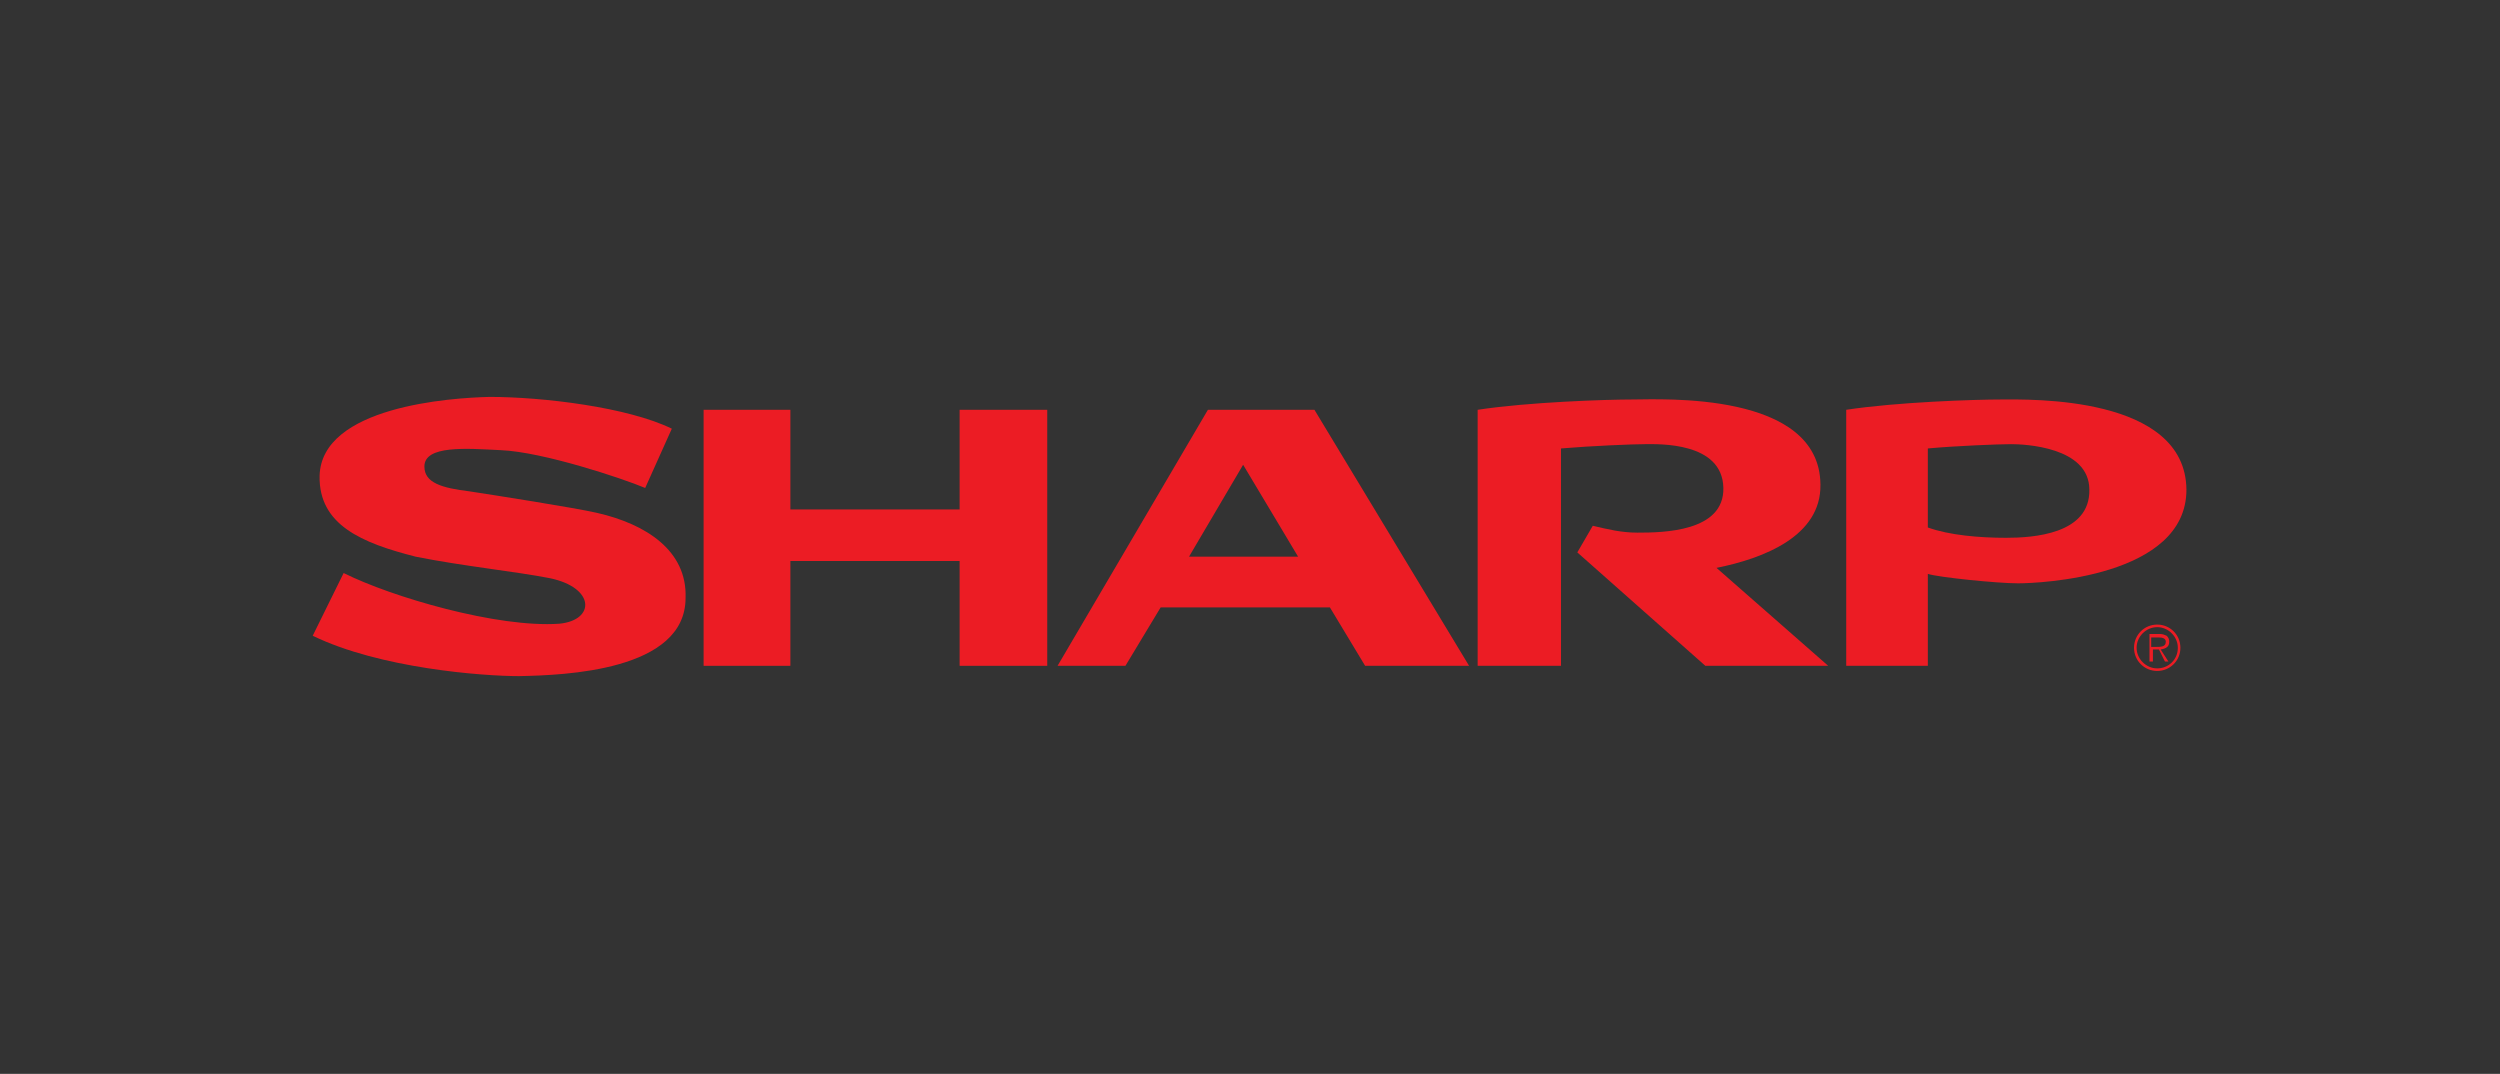 <?xml version="1.0" encoding="utf-8"?>
<!-- Generator: Adobe Illustrator 21.1.0, SVG Export Plug-In . SVG Version: 6.00 Build 0)  -->
<svg version="1.1" id="Layer_1" xmlns="http://www.w3.org/2000/svg" xmlns:xlink="http://www.w3.org/1999/xlink" x="0px" y="0px"
	 viewBox="0 0 291 125" style="enable-background:new 0 0 291 125;" xml:space="preserve">
<rect x="0" y="0" width="291" height="125" fill="#333333" stroke="none"/>
<style type="text/css">
	.st0{fill:#008CC1;}
	.st1{fill:#FFFFFF;}
	.st2{fill-rule:evenodd;clip-rule:evenodd;fill:#EC1C24;}
</style>
<polygon class="st0" points="561.3,313.4 498.9,326.7 494,304 556.5,290.7 556.5,290.7 "/>
<path class="st1" d="M537.5,314.5l0.3-0.1c0,0-0.3-1.3-0.3-1.4c0.1,0.1,1.4,1.2,1.4,1.2l0.4-0.1l-0.4-1.9l-0.3,0.1
	c0,0,0.3,1.3,0.3,1.4c-0.1-0.1-1.4-1.2-1.4-1.2l-0.4,0.1L537.5,314.5z"/>
<path class="st1" d="M539.7,314l1.5-0.3l-0.1-0.3c0,0-1.2,0.2-1.2,0.3l-0.1-0.5l1.2-0.2l-0.1-0.3l-1.2,0.2c0-0.1-0.1-0.4-0.1-0.5
	c0.1,0,1.2-0.3,1.2-0.3l-0.1-0.3l-1.5,0.3L539.7,314z"/>
<path class="st1" d="M541.2,312c0,0,0.6-0.1,0.7-0.1c0,0.1,0.3,1.6,0.3,1.6l0.3-0.1c0,0-0.3-1.6-0.3-1.6c0.1,0,0.7-0.1,0.7-0.1
	l-0.1-0.3l-1.7,0.4L541.2,312z"/>
<path class="st1" d="M544.2,313.1l0.3-0.1c0,0,0.1-1.4,0.2-1.6c0.1,0.1,0.8,1.4,0.8,1.4l0.3-0.1l0.2-2.1l-0.3,0.1
	c0,0-0.1,1.4-0.1,1.5c-0.1-0.1-0.8-1.3-0.8-1.3l-0.4,0.1c0,0-0.1,1.4-0.2,1.5c-0.1-0.1-0.7-1.3-0.7-1.3l-0.4,0.1L544.2,313.1z"/>
<path class="st1" d="M547.2,310.4c-0.3,0.1-0.6,0.2-0.7,0.4c-0.1,0.2-0.2,0.5-0.1,0.8c0.1,0.3,0.2,0.5,0.4,0.7
	c0.2,0.1,0.5,0.2,0.8,0.1c0.8-0.2,0.9-0.8,0.8-1.2C548.3,310.7,547.9,310.2,547.2,310.4 M547,312c-0.1-0.1-0.2-0.3-0.3-0.5l0,0
	c0-0.2,0-0.4,0.1-0.5c0.1-0.2,0.3-0.3,0.5-0.3l0,0c0.4-0.1,0.8,0.1,0.9,0.6c0.1,0.4-0.1,0.8-0.6,0.9
	C547.3,312.1,547.1,312.1,547,312z"/>
<path class="st1" d="M549,312l0.3-0.1c0,0-0.2-0.7-0.2-0.8l0.7-0.1c0.2,0,0.3,0,0.4,0.3l0,0.1c0.1,0.2,0.1,0.3,0.1,0.3l0,0l0.4-0.1
	l-0.1,0c-0.1-0.1-0.1-0.1-0.2-0.5c-0.1-0.2-0.2-0.3-0.3-0.4c0.1-0.1,0.2-0.3,0.2-0.5c-0.1-0.2-0.2-0.5-0.6-0.4l-1.2,0.2L549,312z
	 M549,310.4c0.1,0,0.7-0.2,0.7-0.2c0.2,0,0.3,0,0.3,0.2c0,0.1,0,0.3-0.2,0.3c0,0-0.7,0.1-0.7,0.2C549.1,310.8,549,310.4,549,310.4z"
	/>
<path class="st1" d="M551.2,311.6l0.3-0.1c0,0-0.1-0.6-0.1-0.6c0,0,0.2-0.3,0.2-0.3c0.1,0,0.9,0.7,0.9,0.7l0.5-0.1
	c0,0-1.1-0.9-1.2-0.9c0-0.1,0.7-1,0.7-1l-0.5,0.1c0,0-0.7,1-0.8,1.1l-0.2-0.9l-0.3,0.1L551.2,311.6z"/>
<path class="st1" d="M552.9,309.8c0.1,0.4,0.5,0.4,0.7,0.4l0.4,0c0.2,0,0.3,0,0.4,0.2c0,0.1,0,0.1,0,0.2c-0.1,0.1-0.2,0.2-0.4,0.2
	c-0.2,0-0.6,0.1-0.6-0.3l0,0l-0.3,0.1l0,0c0,0.2,0.1,0.3,0.3,0.4c0.2,0.2,0.5,0.1,0.7,0.1c0.2,0,0.5-0.1,0.6-0.4
	c0.1-0.1,0.1-0.3,0.1-0.5c-0.1-0.4-0.5-0.4-0.7-0.4c0,0-0.5,0-0.5,0c-0.3,0-0.3-0.1-0.3-0.2c0-0.1,0-0.1,0-0.2
	c0.1-0.1,0.2-0.2,0.3-0.2c0.4-0.1,0.5,0.1,0.6,0.2l0,0l0.3-0.1l0,0c-0.1-0.4-0.4-0.5-0.9-0.4C553.1,309.1,552.9,309.4,552.9,309.8"
	/>
<path class="st1" d="M519.8,307.9c-0.4-0.3-1-0.4-1.5-0.2c-0.6,0.1-1.1,0.4-1.4,1l-0.1-0.4c-0.2-0.1-0.4-0.2-0.6-0.2
	c-0.2,0.1-0.4,0.2-0.5,0.4l1.7,8.2l1.2-0.3l-0.6-3c0.5,0.4,1.1,0.5,1.7,0.4c0.6-0.1,1.1-0.4,1.3-0.8c0.5-0.7,0.3-1.8,0.1-2.7
	C520.8,309.4,520.5,308.4,519.8,307.9 M519,312.8c-1.1,0.2-1.4-0.7-1.7-1.7c-0.2-1.1-0.3-2,0.8-2.3c1.1-0.2,1.4,0.7,1.6,1.7
	C520,311.6,520.1,312.6,519,312.8z"/>
<path class="st1" d="M526,312.4l-0.1-0.5c-0.3,0.5-0.7,0.8-1.4,0.9c-0.7,0.2-1.3,0.1-1.7-0.2c-0.4-0.3-0.6-0.7-0.7-1.2
	c-0.2-1,0.3-1.9,1.7-2.2l1.6-0.3l-0.1-0.4c-0.2-0.8-0.6-1-1.5-0.9c-0.6,0.1-0.9,0.4-1.2,0.9l-0.9-0.6c0.4-0.8,0.9-1.1,1.9-1.3
	c1.6-0.3,2.6,0.2,2.9,1.5l0.9,4L526,312.4z M525.4,309.8l-1.4,0.3c-0.7,0.1-1,0.5-0.9,1.1c0.1,0.5,0.5,0.8,1.3,0.6
	c0.5-0.1,0.8-0.2,1-0.6c0.1-0.2,0.2-0.5,0.1-0.9L525.4,309.8z"/>
<path class="st1" d="M529.9,310.5c-0.5,0.1-0.7-0.1-0.8-0.6l-1.4-6.7c-0.2-0.2-0.4-0.2-0.7-0.2c-0.2,0.1-0.4,0.2-0.5,0.4l1.4,6.8
	c0.2,0.9,0.8,1.6,2,1.3l0.7-0.2l-0.2-1L529.9,310.5z"/>
<path class="st1" d="M535.1,309.8c-0.3,0.5-0.8,0.9-1.6,1.1c-0.8,0.2-1.4,0-1.9-0.3c-0.7-0.5-1-1.2-1.2-2.2c-0.2-1-0.2-1.8,0.2-2.5
	c0.3-0.5,0.8-0.9,1.6-1.1c0.8-0.2,1.4,0,1.9,0.3c0.7,0.5,1,1.2,1.2,2.2C535.5,308.3,535.5,309.1,535.1,309.8 M533.4,306
	c-0.3-0.2-0.6-0.2-0.9-0.2c-0.3,0.1-0.6,0.3-0.8,0.5c-0.3,0.4-0.2,1.1-0.1,1.7c0.1,0.7,0.3,1.3,0.8,1.6c0.3,0.2,0.6,0.2,0.9,0.2
	c0.3-0.1,0.6-0.3,0.8-0.5c0.3-0.4,0.2-1.1,0.1-1.7C534,306.9,533.8,306.3,533.4,306z"/>
<path class="st1" d="M544.3,307.4c-0.5,0.1-0.7-0.1-0.8-0.6l-1.4-6.7c-0.2-0.2-0.4-0.2-0.7-0.2c-0.2,0.1-0.4,0.2-0.5,0.4l1.4,6.8
	c0.2,0.9,0.8,1.6,2,1.3l0.7-0.2l-0.2-1L544.3,307.4z"/>
<path class="st1" d="M540.2,309.4l-0.1-0.5c-0.3,0.5-0.7,0.8-1.4,0.9c-0.7,0.2-1.3,0.1-1.7-0.2c-0.4-0.3-0.6-0.7-0.7-1.2
	c-0.2-1,0.3-1.9,1.7-2.2l1.6-0.3l-0.1-0.4c-0.2-0.8-0.6-1-1.5-0.9c-0.6,0.1-0.9,0.4-1.2,0.9l-0.9-0.6c0.4-0.8,0.9-1.1,1.9-1.3
	c1.6-0.3,2.6,0.2,2.9,1.5l0.9,4L540.2,309.4z M539.7,306.7l-1.4,0.3c-0.7,0.1-1,0.5-0.9,1.1c0.1,0.5,0.5,0.8,1.3,0.6
	c0.5-0.1,0.8-0.2,1-0.6c0.1-0.2,0.2-0.5,0.1-0.9L539.7,306.7z"/>
<path class="st1" d="M547.3,302.7l-0.2-0.9L546,302l-0.4-1.8c-0.2-0.2-0.4-0.2-0.7-0.2c-0.2,0.1-0.4,0.2-0.5,0.4l0.4,1.8l-0.7,0.1
	l0.2,0.9l0.7-0.1l0.7,3.3c0.2,0.9,0.9,1.6,2,1.3l0.7-0.1l-0.2-1l-0.5,0.1c-0.4,0.1-0.7-0.1-0.8-0.6l-0.7-3.2L547.3,302.7z"/>
<path class="st1" d="M553.1,306c-0.3,0.5-0.8,0.9-1.6,1.1c-0.8,0.2-1.4,0-1.9-0.3c-0.7-0.5-1-1.2-1.2-2.2c-0.2-1-0.2-1.8,0.2-2.5
	c0.3-0.5,0.8-0.9,1.6-1.1c0.8-0.2,1.4,0,1.9,0.3c0.7,0.5,1,1.2,1.2,2.2C553.5,304.5,553.5,305.3,553.1,306 M551.4,302.1
	c-0.3-0.2-0.6-0.2-0.9-0.2c-0.3,0.1-0.6,0.3-0.8,0.5c-0.3,0.4-0.2,1.1-0.1,1.7c0.1,0.7,0.3,1.3,0.8,1.6c0.3,0.2,0.6,0.2,0.9,0.2
	c0.3-0.1,0.6-0.3,0.8-0.5c0.3-0.4,0.2-1.1,0.1-1.7C552,303,551.8,302.4,551.4,302.1z"/>
<path class="st1" d="M555.7,309.8c-0.3,0.1-0.6-0.1-0.7-0.5c-0.1-0.3,0.1-0.6,0.4-0.7c0.3-0.1,0.6,0.1,0.7,0.5
	C556.2,309.5,556,309.8,555.7,309.8 M555.5,308.8c-0.3,0.1-0.4,0.3-0.4,0.6c0.1,0.3,0.3,0.5,0.6,0.4c0.3-0.1,0.4-0.3,0.4-0.6
	C556,308.9,555.7,308.7,555.5,308.8z M555.8,309.5l-0.2-0.2l-0.1,0l0.1,0.3l-0.1,0l-0.1-0.6l0.2,0c0.1,0,0.2,0,0.2,0.1
	c0,0.1,0,0.2-0.1,0.2l0.2,0.2L555.8,309.5z M555.5,309l-0.1,0l0,0.2l0.1,0c0.1,0,0.1-0.1,0.1-0.1C555.7,309,555.6,309,555.5,309z"/>
<path class="st1" d="M512.8,312.3c0-0.3,0.2-0.5,0.4-0.6l-0.8-3.8c-0.2-1-1.2-1.6-2.1-1.4l-7.7,1.6c-1,0.2-1.6,1.2-1.4,2.1l1.7,7.8
	c0.2,1,1.2,1.6,2.1,1.4l7.7-1.6c1-0.2,1.6-1.2,1.4-2.1l-0.5-2.5c-0.1,0.1-0.2,0.1-0.2,0.1c-0.3,0.1-0.5-0.1-0.5-0.4L512.8,312.3z
	 M503.8,315.2l0,0.6c0,0.3-0.2,0.6-0.5,0.6c-0.3,0.1-0.5-0.1-0.5-0.4l0-0.6c0-0.3,0.2-0.6,0.5-0.6
	C503.6,314.7,503.8,314.9,503.8,315.2z M505.5,314.8l0.1,2.3c0,0.3-0.2,0.6-0.5,0.6c-0.3,0.1-0.5-0.1-0.5-0.4l-0.1-2.3
	c0-0.3,0.2-0.6,0.5-0.6C505.3,314.4,505.5,314.5,505.5,314.8z M507.1,313.4l0.2,4.3c0,0.3-0.2,0.6-0.5,0.6c-0.3,0.1-0.5-0.1-0.5-0.4
	l-0.2-4.3c0-0.3,0.2-0.6,0.5-0.6C506.9,313,507.1,313.2,507.1,313.4z M508.7,311l0.2,5.9c0,0.3-0.2,0.6-0.5,0.6
	c-0.3,0.1-0.5-0.1-0.5-0.4l-0.2-5.9c0-0.3,0.2-0.6,0.5-0.6C508.5,310.6,508.7,310.7,508.7,311z M510.3,310.1l0.2,4.3
	c0,0.3-0.2,0.6-0.5,0.6c-0.3,0.1-0.5-0.1-0.5-0.4l-0.2-4.3c0-0.3,0.2-0.6,0.5-0.6C510.1,309.7,510.3,309.8,510.3,310.1z M512,310.8
	l0.1,2.3c0,0.3-0.2,0.6-0.5,0.6c-0.3,0.1-0.5-0.1-0.5-0.4l-0.1-2.3c0-0.3,0.2-0.6,0.5-0.6C511.8,310.3,512,310.5,512,310.8z"/>
<path class="st2" d="M251.1,77.8c-1.3,0-2.4-1.1-2.4-2.4c0-1.3,1.1-2.4,2.4-2.4c1.3,0,2.4,1.1,2.4,2.4
	C253.5,76.8,252.4,77.8,251.1,77.8 M251.1,72.7c-1.5,0-2.7,1.2-2.7,2.7c0,1.5,1.2,2.7,2.7,2.7c1.5,0,2.7-1.2,2.7-2.7
	C253.8,73.9,252.6,72.7,251.1,72.7z"/>
<path class="st2" d="M251,75.3h-0.6v-1.1h0.9c0.4,0,0.8,0.1,0.8,0.5C252.1,75.3,251.5,75.3,251,75.3 M252.5,74.7
	c0-0.3-0.1-0.5-0.3-0.7c-0.2-0.1-0.5-0.2-0.7-0.2h-1.3V77h0.4v-1.4h0.7L252,77h0.4l-0.9-1.4C252.1,75.5,252.5,75.3,252.5,74.7z"/>
<path class="st2" d="M233.5,62.6c-3.1,0-6.6-0.3-9.1-1.2v-9.2c3.2-0.3,8.3-0.5,9.7-0.5c1.5,0,9.1,0.3,9.1,5.3
	C243.3,62.2,236.6,62.6,233.5,62.6 M233,46.5c-3.2,0-12.2,0.3-18.1,1.2v29.8h9.5V66.8c1.2,0.4,8.1,1.1,10.5,1.1
	c2.4,0,19.6-0.7,19.6-10.9C254.4,46,236.2,46.5,233,46.5z"/>
<path class="st2" d="M69.5,59.7c-2.6-0.6-12.2-2.1-14.8-2.5c-3.3-0.4-5.3-1-5.3-2.9c0-2.5,4.9-2.1,8.9-1.9
	c4.9,0.2,14.2,3.3,16.8,4.4l3.1-6.9c-5.1-2.5-15-3.7-21.2-3.7c-4.5,0.1-19.6,1.1-19.8,9.2c-0.1,5.7,4.9,7.8,11.2,9.4
	c5.5,1.1,11.5,1.7,15.6,2.5c5.3,1.1,5.3,4.9,1.1,5.3c-7.2,0.5-19.5-3.1-25.1-5.9l-3.6,7.3c7.8,3.8,19.8,4.7,24,4.7
	c5.3-0.1,19.4-0.6,19.4-9.1C80,64.1,75.2,61,69.5,59.7"/>
<polygon class="st2" points="111.7,59.3 92,59.3 92,47.7 81.9,47.7 81.9,77.5 92,77.5 92,65.3 111.7,65.3 111.7,77.5 121.9,77.5 
	121.9,47.7 111.7,47.7 "/>
<path class="st2" d="M138.4,64.8l6.3-10.7l6.4,10.7H138.4z M153,47.7h-12.4l-17.5,29.8h7.9l4.1-6.8h19.7l4.1,6.8H171L153,47.7z"/>
<path class="st2" d="M211.9,56.4c-0.1-10.9-18.6-9.9-21.8-9.9c-3.2,0-12.2,0.3-18.1,1.2v29.8h9.7V52.2c3.5-0.3,8.4-0.5,9.8-0.5
	c1.5,0,9-0.3,9.1,5.1c0.1,5.1-7,5.2-10,5.2c-1.9,0-3.5-0.4-5.2-0.8l-1.8,3.1l14.9,13.2h14.3l-13-11.4C205.3,65,212,62.4,211.9,56.4"
	/>
</svg>
